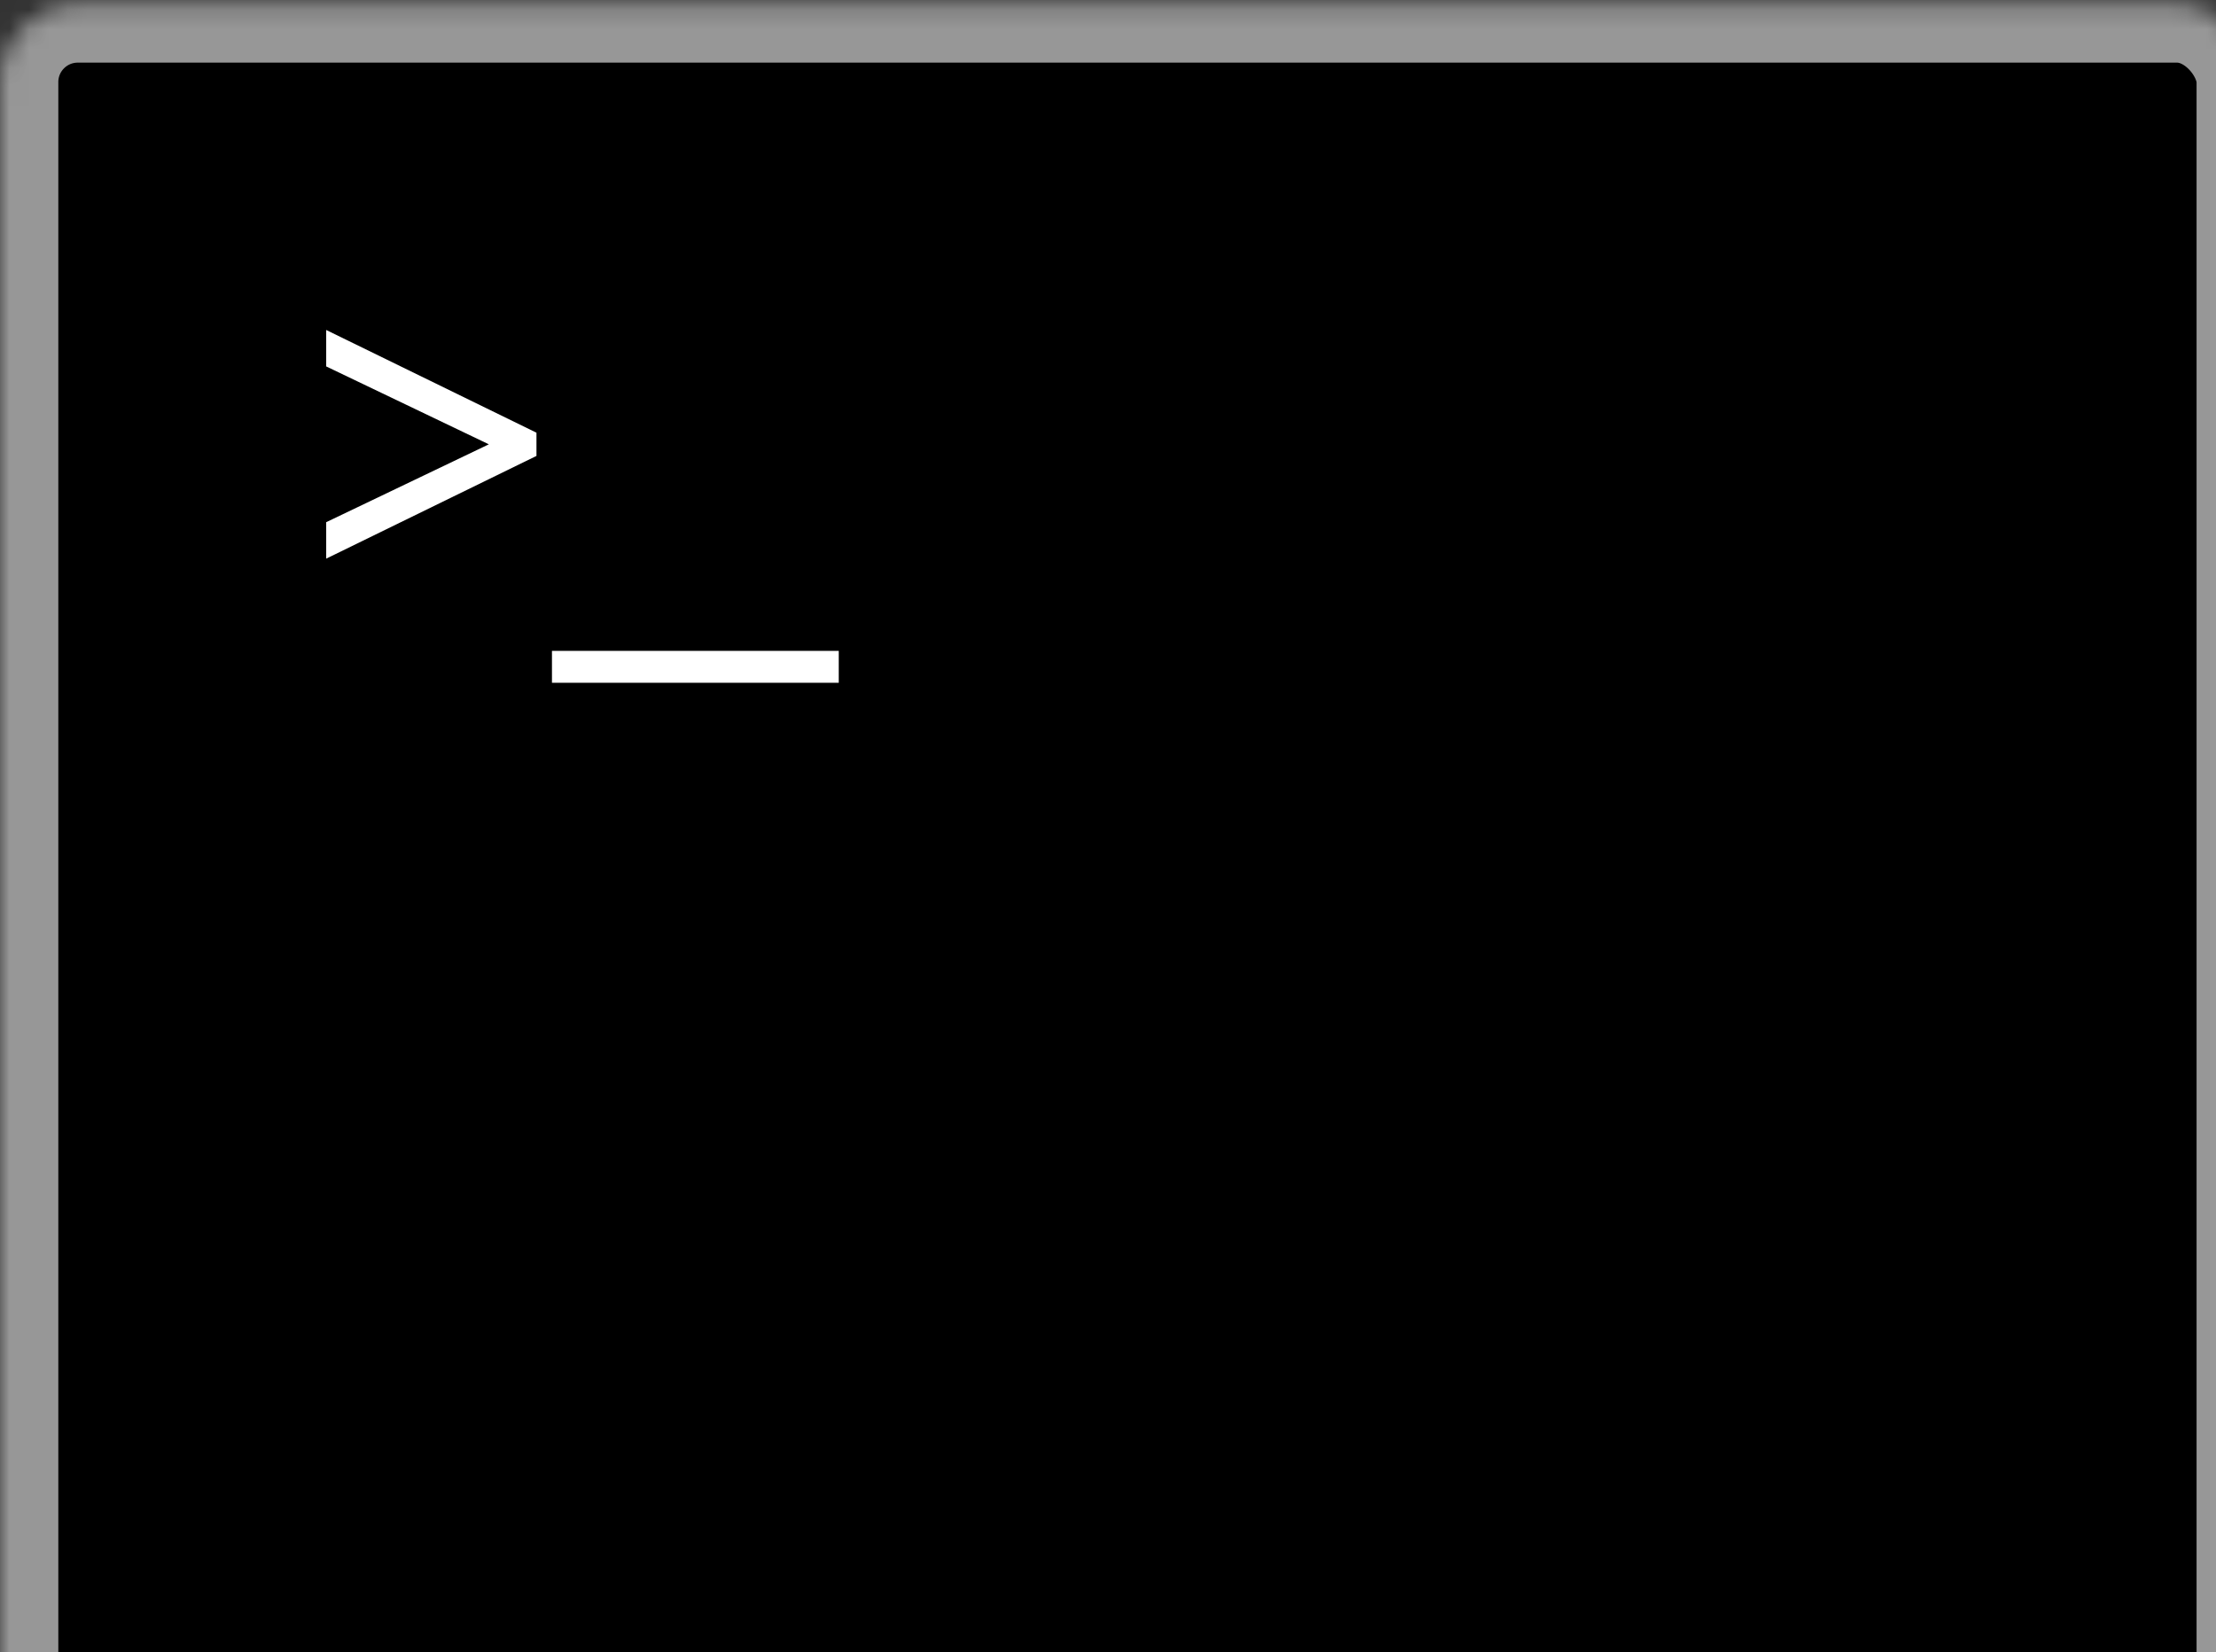 <?xml version="1.0" encoding="UTF-8"?>
 <svg width="114px" height="85px" viewBox="0 0 114 85" version="1.1" xmlns="http://www.w3.org/2000/svg" xmlns:xlink="http://www.w3.org/1999/xlink">
     <rect x="0" y="0" width="114" height="85" fill="#333333" stroke="none"/>
     <!-- Generator: Sketch 41.2 (35397) - http://www.bohemiancoding.com/sketch -->
     <title>Group 21</title>
     <desc>Created with Sketch.</desc>
     <defs>
         <rect id="path-1" x="0" y="0.223" width="116" height="94.92" rx="4"></rect>
         <mask id="mask-2" maskContentUnits="userSpaceOnUse" maskUnits="objectBoundingBox" x="0" y="0" width="116" height="94.92" fill="white">
             <use xlink:href="#path-1"></use>
         </mask>
     </defs>
     <g id="Page-1" stroke="none" stroke-width="1" fill="none" fill-rule="evenodd">
         <g id="Artboard" transform="translate(-588, -537)">
             <g id="Group-19" transform="translate(58, 336)">
                 <g id="Group-16" transform="translate(393, 66)">
                     <g id="Group-10" transform="translate(0, 120)">
                         <g id="Rectangle-8">
                             <g id="Group-21" transform="translate(137, 15)">
                                 <use id="Rectangle-8" stroke="#979797" mask="url(#mask-2)" stroke-width="6" fill="#000000" xlink:href="#path-1"></use>
                                 <path d="M16.781,26.868 L25.148,22.861 L16.781,18.853 L16.781,16.978 L27.598,22.263 L27.598,23.458 L16.781,28.743 L16.781,26.868 Z M43.149,35.13 L28.395,35.13 L28.395,33.49 L43.149,33.49 L43.149,35.13 Z" id="&gt;_" fill="#FFFFFF"></path>
                             </g>
                         </g>
                     </g>
                 </g>
             </g>
         </g>
     </g>
</svg> 
